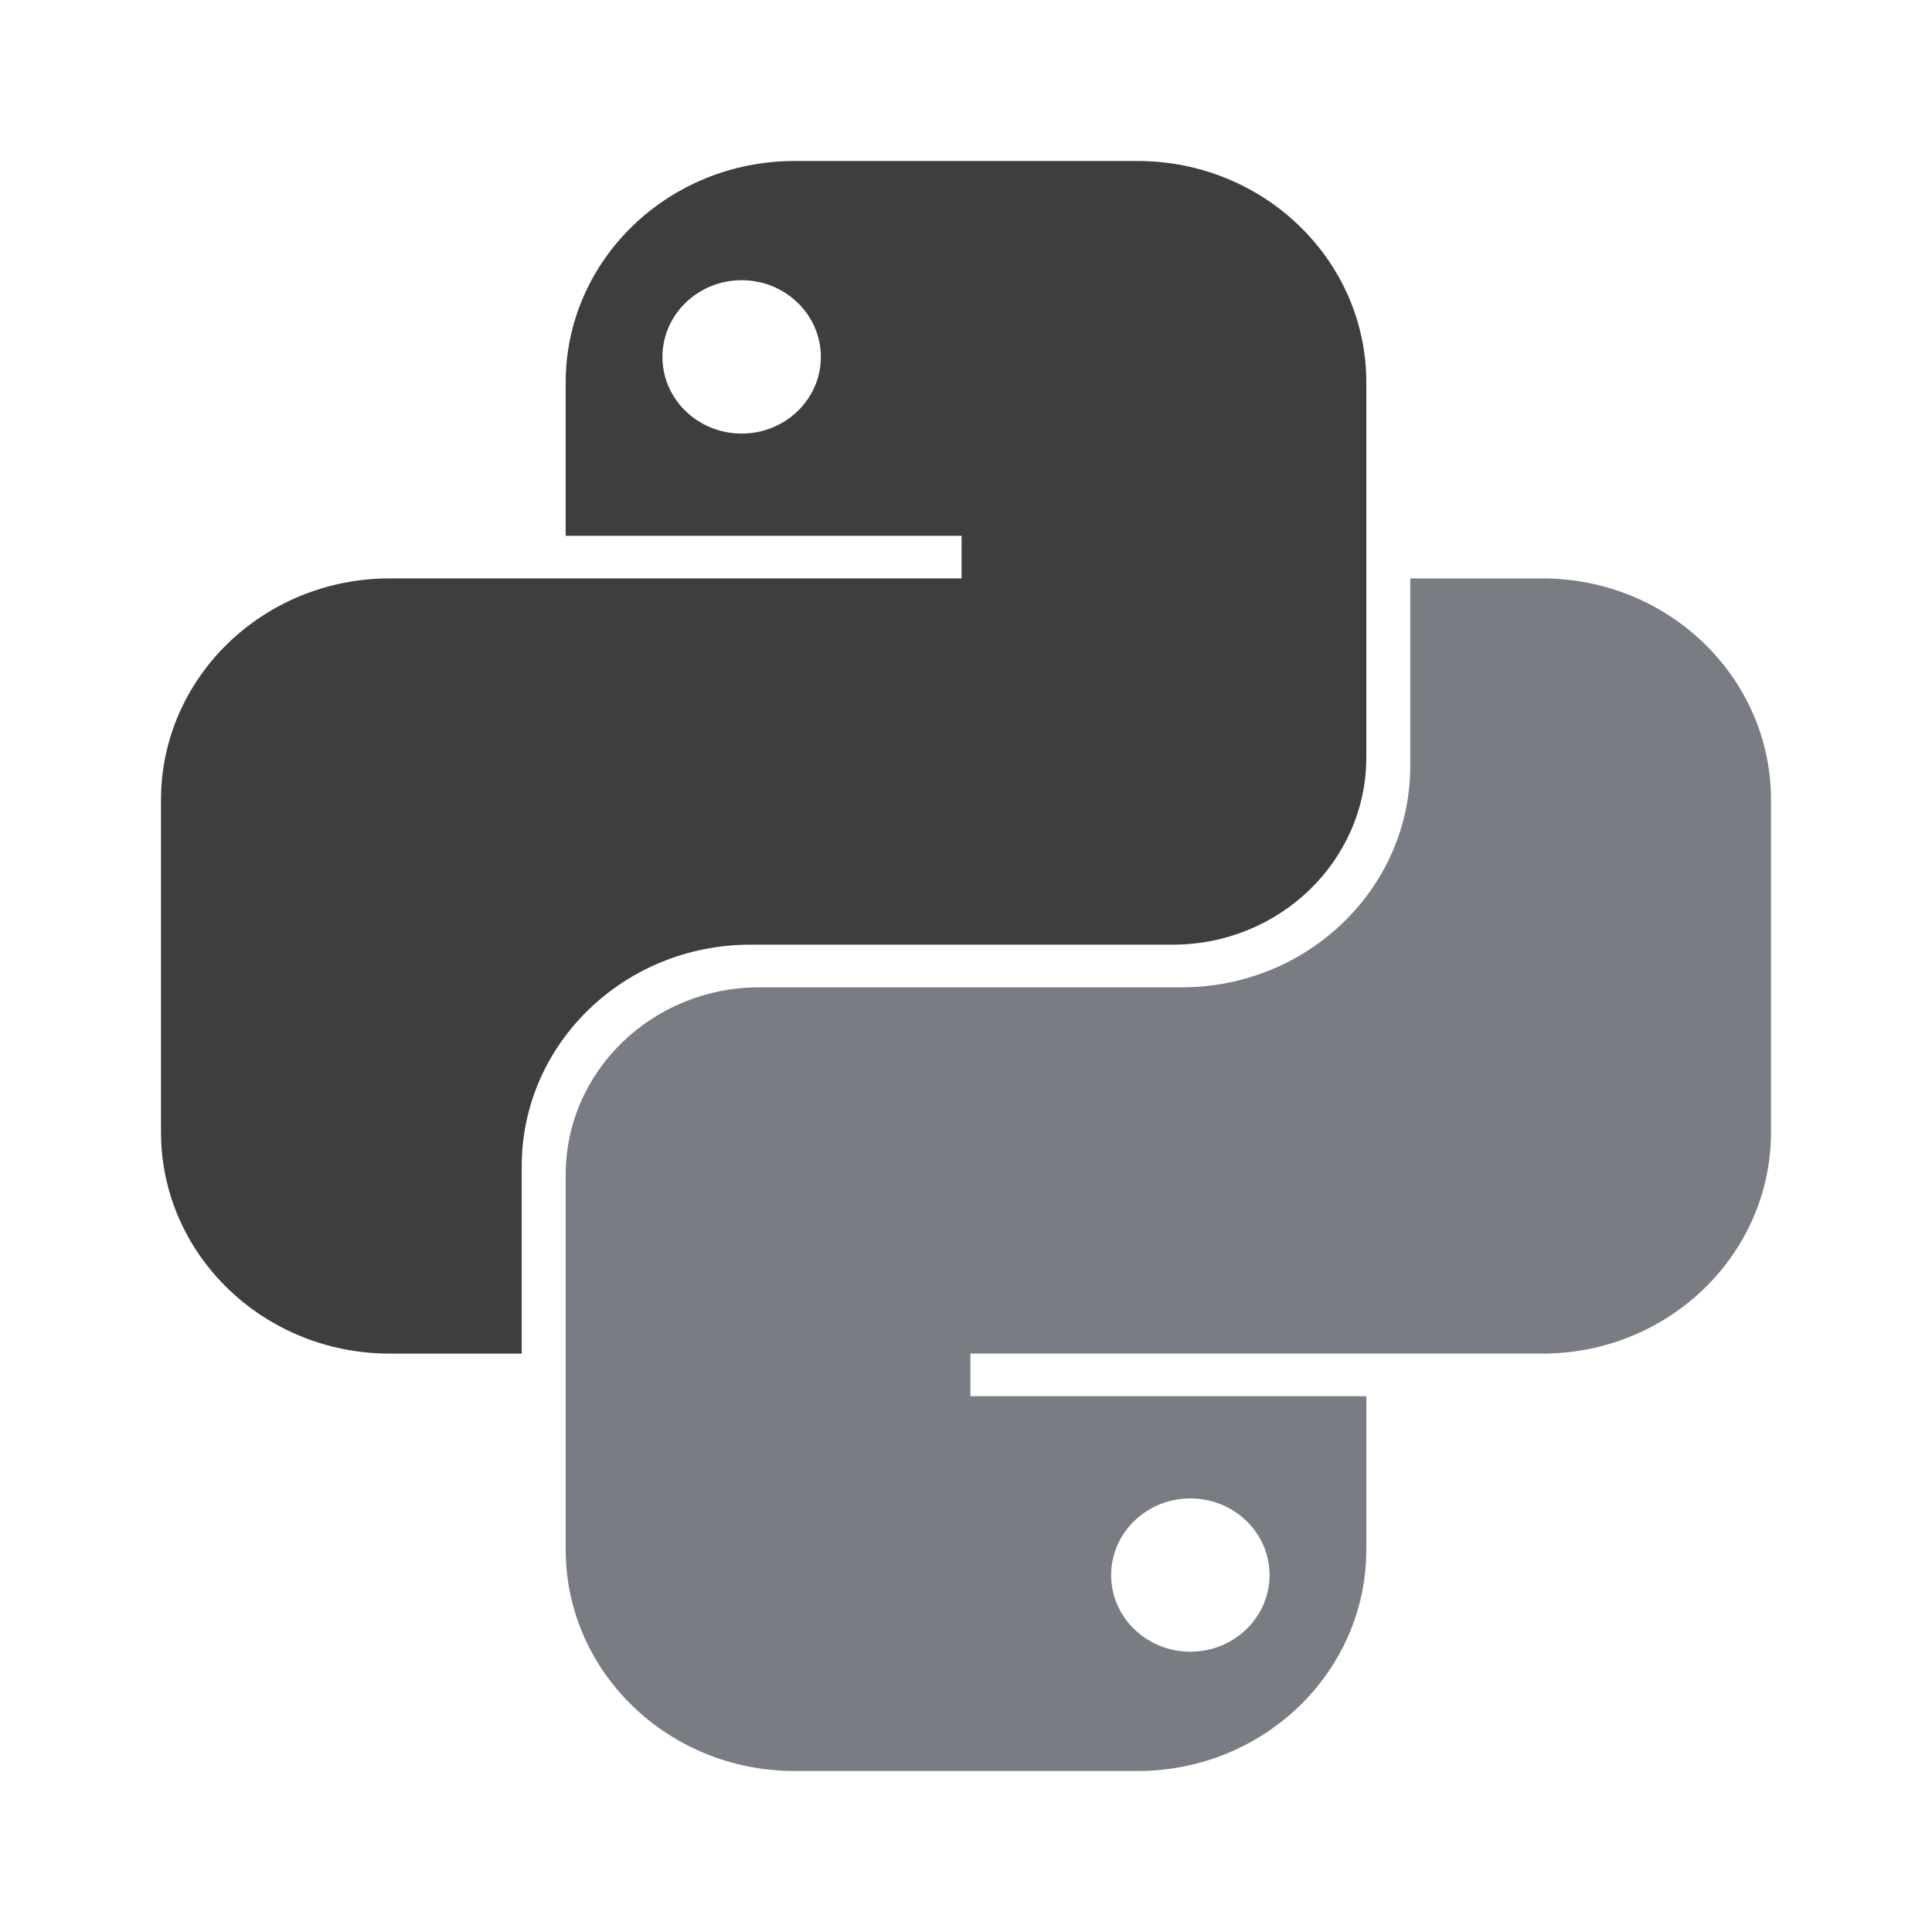 <svg width="24" height="24" viewBox="0 0 24 24" fill="none" xmlns="http://www.w3.org/2000/svg">
<path fill-rule="evenodd" clip-rule="evenodd" d="M9.869 2C8.3 2 7.027 3.232 7.027 4.751V6.656H11.945V7.185H4.842C3.272 7.185 2 8.417 2 9.937L2 14.063C2 15.583 3.272 16.815 4.842 16.815H6.481V14.487C6.481 12.967 7.753 11.735 9.322 11.735H14.568C15.896 11.735 16.973 10.693 16.973 9.407V4.751C16.973 3.232 15.7 2 14.131 2H9.869ZM9.213 5.386C9.756 5.386 10.197 4.96 10.197 4.434C10.197 3.908 9.756 3.481 9.213 3.481C8.67 3.481 8.229 3.908 8.229 4.434C8.229 4.96 8.67 5.386 9.213 5.386Z" fill="#3E3E3E"/>
<path fill-rule="evenodd" clip-rule="evenodd" d="M14.131 22C15.7 22 16.973 20.768 16.973 19.249V17.344L12.055 17.344L12.055 16.815L19.159 16.815C20.728 16.815 22 15.583 22 14.063V9.937C22 8.417 20.728 7.185 19.159 7.185L17.519 7.185V9.513C17.519 11.033 16.247 12.265 14.678 12.265L9.432 12.265C8.104 12.265 7.027 13.307 7.027 14.593L7.027 19.249C7.027 20.768 8.3 22 9.869 22H14.131ZM14.787 18.614C14.244 18.614 13.803 19.04 13.803 19.566C13.803 20.092 14.244 20.518 14.787 20.518C15.33 20.518 15.771 20.092 15.771 19.566C15.771 19.04 15.33 18.614 14.787 18.614Z" fill="#797C83"/>
</svg>

